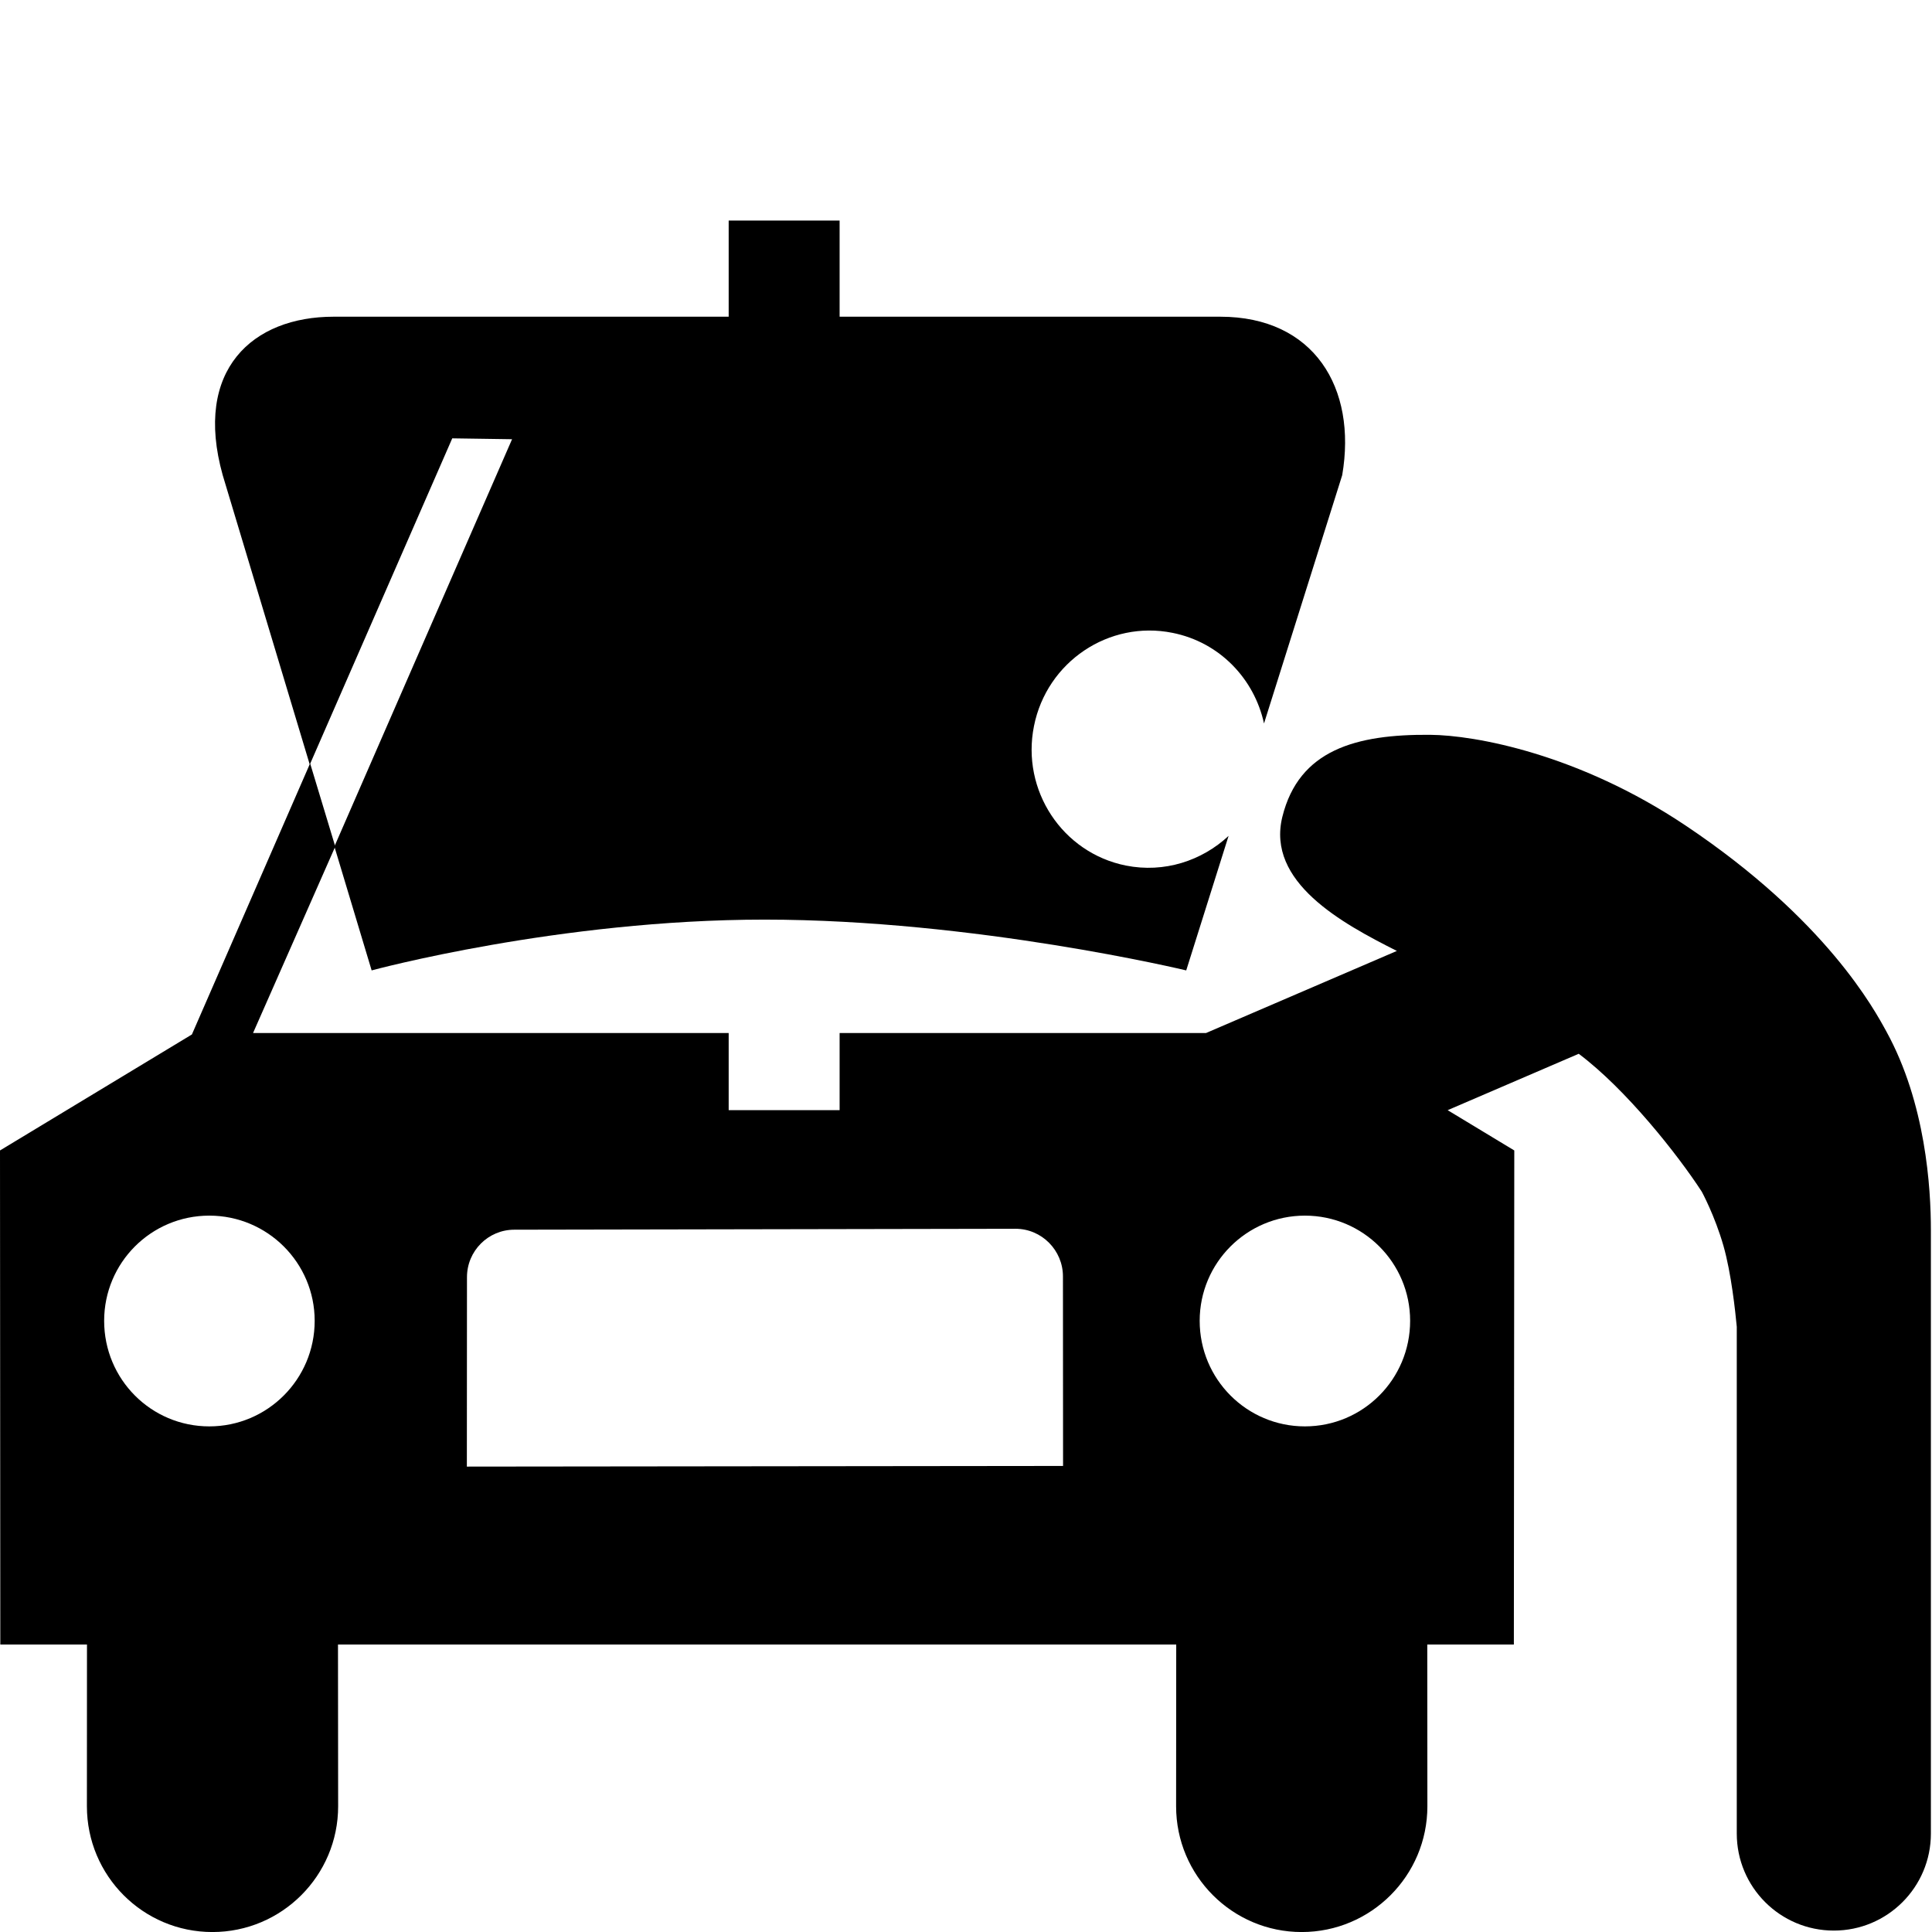 <svg fill="#000000" xmlns="http://www.w3.org/2000/svg" xmlns:xlink="http://www.w3.org/1999/xlink" version="1.1" x="0px" y="0px" viewBox="0 0 50.4 50.4" enable-background="new 0 0 50.4 50.4" xml:space="preserve"><g><path stroke="#000000" stroke-width="2.17" d="M20.456,6.236" fill="#000000"/><path stroke="#000000" stroke-width="2.17" d="M20.456,10.576" fill="#000000"/><path d="M49.213,26.914c-0.313-0.572-1.565-2.918-5.24-5.378c-2.792-1.869-5.493-2.358-6.668-2.367   c-1.93-0.016-3.419,0.392-3.852,2.138c-0.421,1.703,1.548,2.776,2.987,3.5l-4.98,2.142h-9.557v2.012h-2.894v-2.012H6.601   l2.145-4.866l-0.656-2.17l-3.084,7.073L0,30.012l0.008,12.888h2.261l-0.002,4.22c0,1.811,1.462,3.281,3.274,3.281   c1.811,0,3.28-1.471,3.28-3.281l-0.004-4.22h21.867l-0.003,4.22c0,1.811,1.468,3.281,3.276,3.281c1.812,0,3.279-1.471,3.279-3.281   l-0.003-4.22h2.259l0.011-12.888l-1.738-1.051l3.419-1.471c1.229,0.92,2.579,2.625,3.21,3.597c0,0,0.341,0.626,0.567,1.418   c0.202,0.707,0.309,1.712,0.346,2.106v13.221c0,1.398,1.133,2.531,2.532,2.531c1.398,0,2.532-1.133,2.532-2.531V32.098   C50.372,30.99,50.237,28.781,49.213,26.914z M5.46,37.21c-1.519,0-2.743-1.229-2.743-2.754c0-1.515,1.225-2.744,2.743-2.744   c1.516,0,2.749,1.229,2.749,2.744C8.209,35.98,6.976,37.21,5.46,37.21z M12.179,38.259l0.003-4.941   c0-0.685,0.553-1.239,1.235-1.239l13.075-0.024c0.684,0,1.237,0.562,1.237,1.242l0.003,4.945L12.179,38.259z M34.041,37.21   c-1.515,0-2.745-1.229-2.745-2.754c0-1.515,1.23-2.744,2.745-2.744c1.517,0,2.745,1.229,2.745,2.744   C36.786,35.98,35.558,37.21,34.041,37.21z"/></g><g><path d="M31.833,8.262h-9.93V5.754h-2.894v2.508H8.701c-2.105,0-3.662,1.379-2.891,4.134l2.271,7.551l3.717-8.512l1.56,0.023   L8.723,22.083l0.972,3.232c0,0,4.883-1.325,10.249-1.325c5.486,0,11.001,1.325,11.001,1.325l1.105-3.509   c-0.698,0.65-1.678,0.973-2.678,0.774c-1.657-0.331-2.735-1.962-2.399-3.638c0.335-1.681,1.958-2.767,3.614-2.433   c1.232,0.245,2.135,1.203,2.387,2.364l2.04-6.477C35.404,10.113,34.274,8.262,31.833,8.262z"/></g></svg>